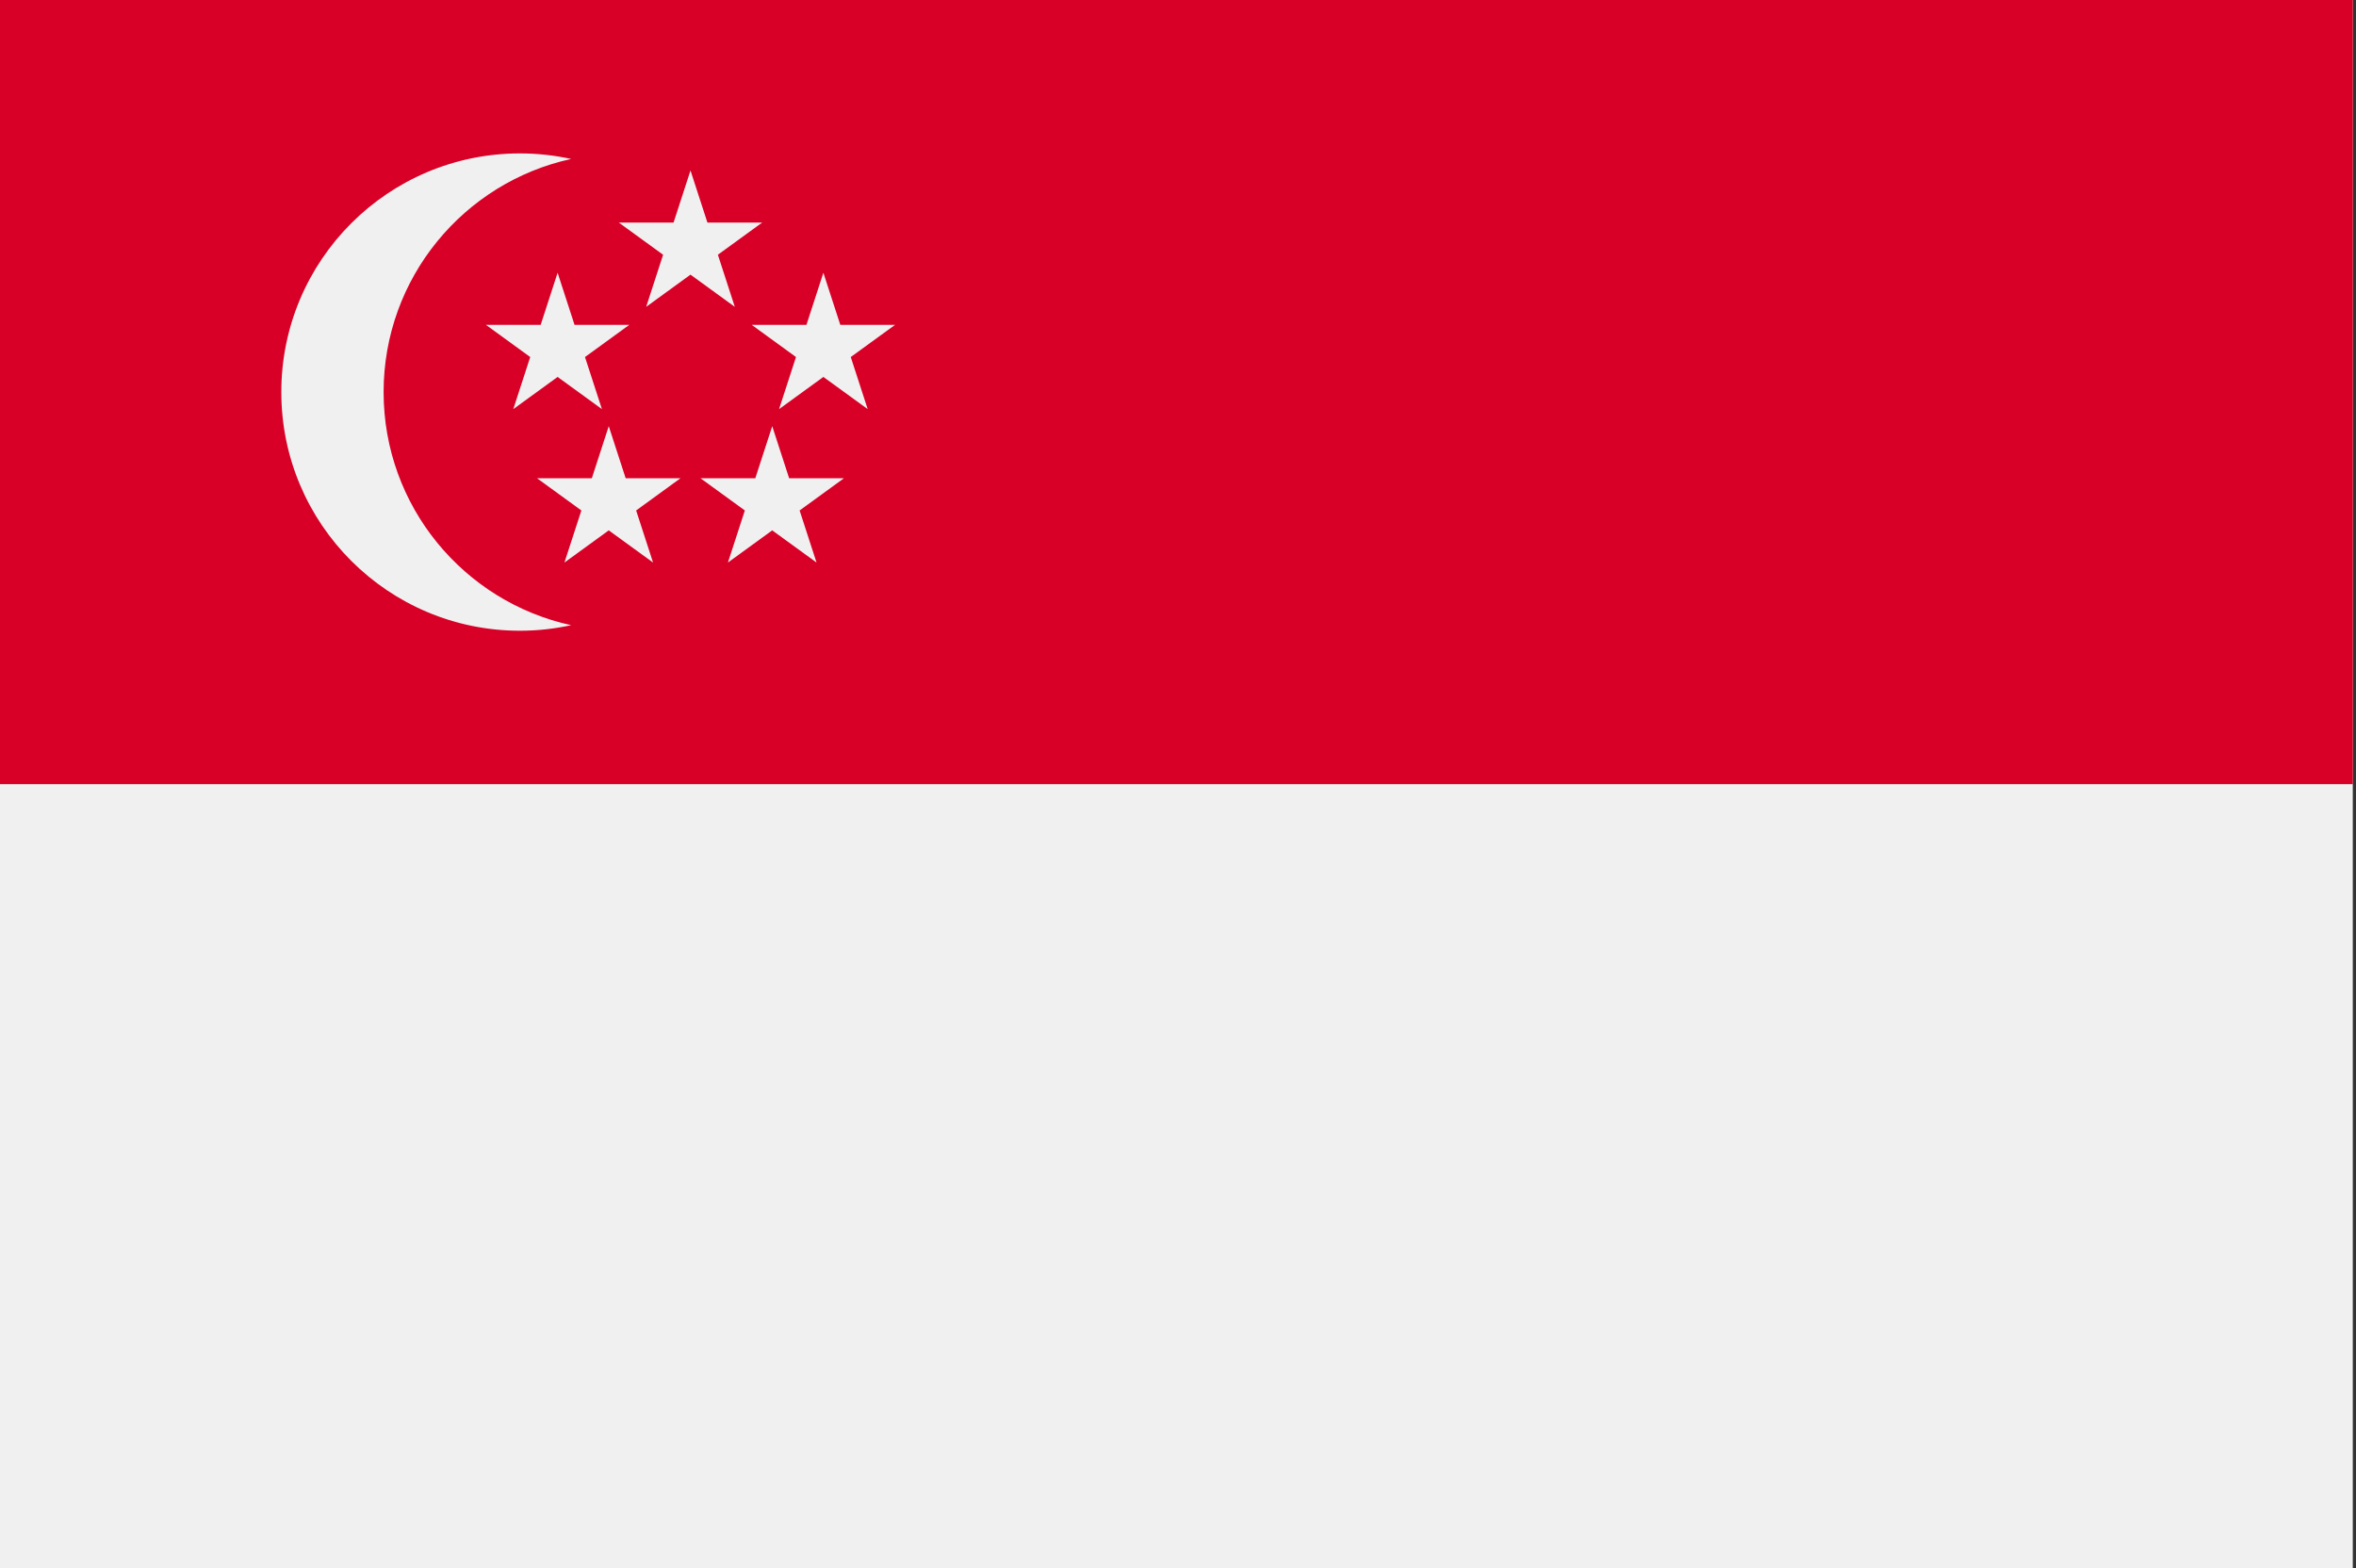 <svg width="721" height="480" viewBox="0 0 721 480" fill="none" xmlns="http://www.w3.org/2000/svg">
<rect x="0" y="0" width="721" height="480" fill="#333333" stroke="none"/>
<path d="M0 0H720.016V480H0V0Z" fill="#F0F0F0"/>
<path d="M0 0H720.016V240H0V0Z" fill="#D80027"/>
<path d="M117.393 119.996C117.393 85.029 141.969 55.818 174.786 48.65C169.645 47.523 164.397 46.953 159.134 46.951C118.791 46.951 86.089 79.653 86.089 119.995C86.089 160.337 118.792 193.04 159.134 193.04C164.509 193.04 169.741 192.442 174.786 191.341C141.969 184.176 117.393 154.965 117.393 119.996ZM211.308 52.17L216.489 68.113H233.253L219.69 77.967L224.87 93.91L211.308 84.057L197.745 93.91L202.927 77.967L189.363 68.113H206.128L211.308 52.17Z" fill="#F0F0F0"/>
<path d="M170.643 83.475L175.823 99.418H192.587L179.023 109.272L184.204 125.215L170.643 115.363L157.08 125.215L162.262 109.272L148.698 99.418H165.463L170.643 83.475ZM251.974 83.475L257.155 99.418H273.919L260.355 109.272L265.536 125.215L251.974 115.363L238.412 125.215L243.594 109.272L230.03 99.418H246.795L251.974 83.475ZM236.321 130.432L241.501 146.375H258.266L244.704 156.229L249.884 172.172L236.321 162.32L222.76 172.172L227.941 156.229L214.379 146.375H231.141L236.321 130.432ZM186.295 130.432L191.474 146.375H208.239L194.677 156.229L199.857 172.172L186.295 162.32L172.733 172.172L177.914 156.229L164.352 146.375H181.114L186.295 130.432Z" fill="#F0F0F0"/>
</svg>

